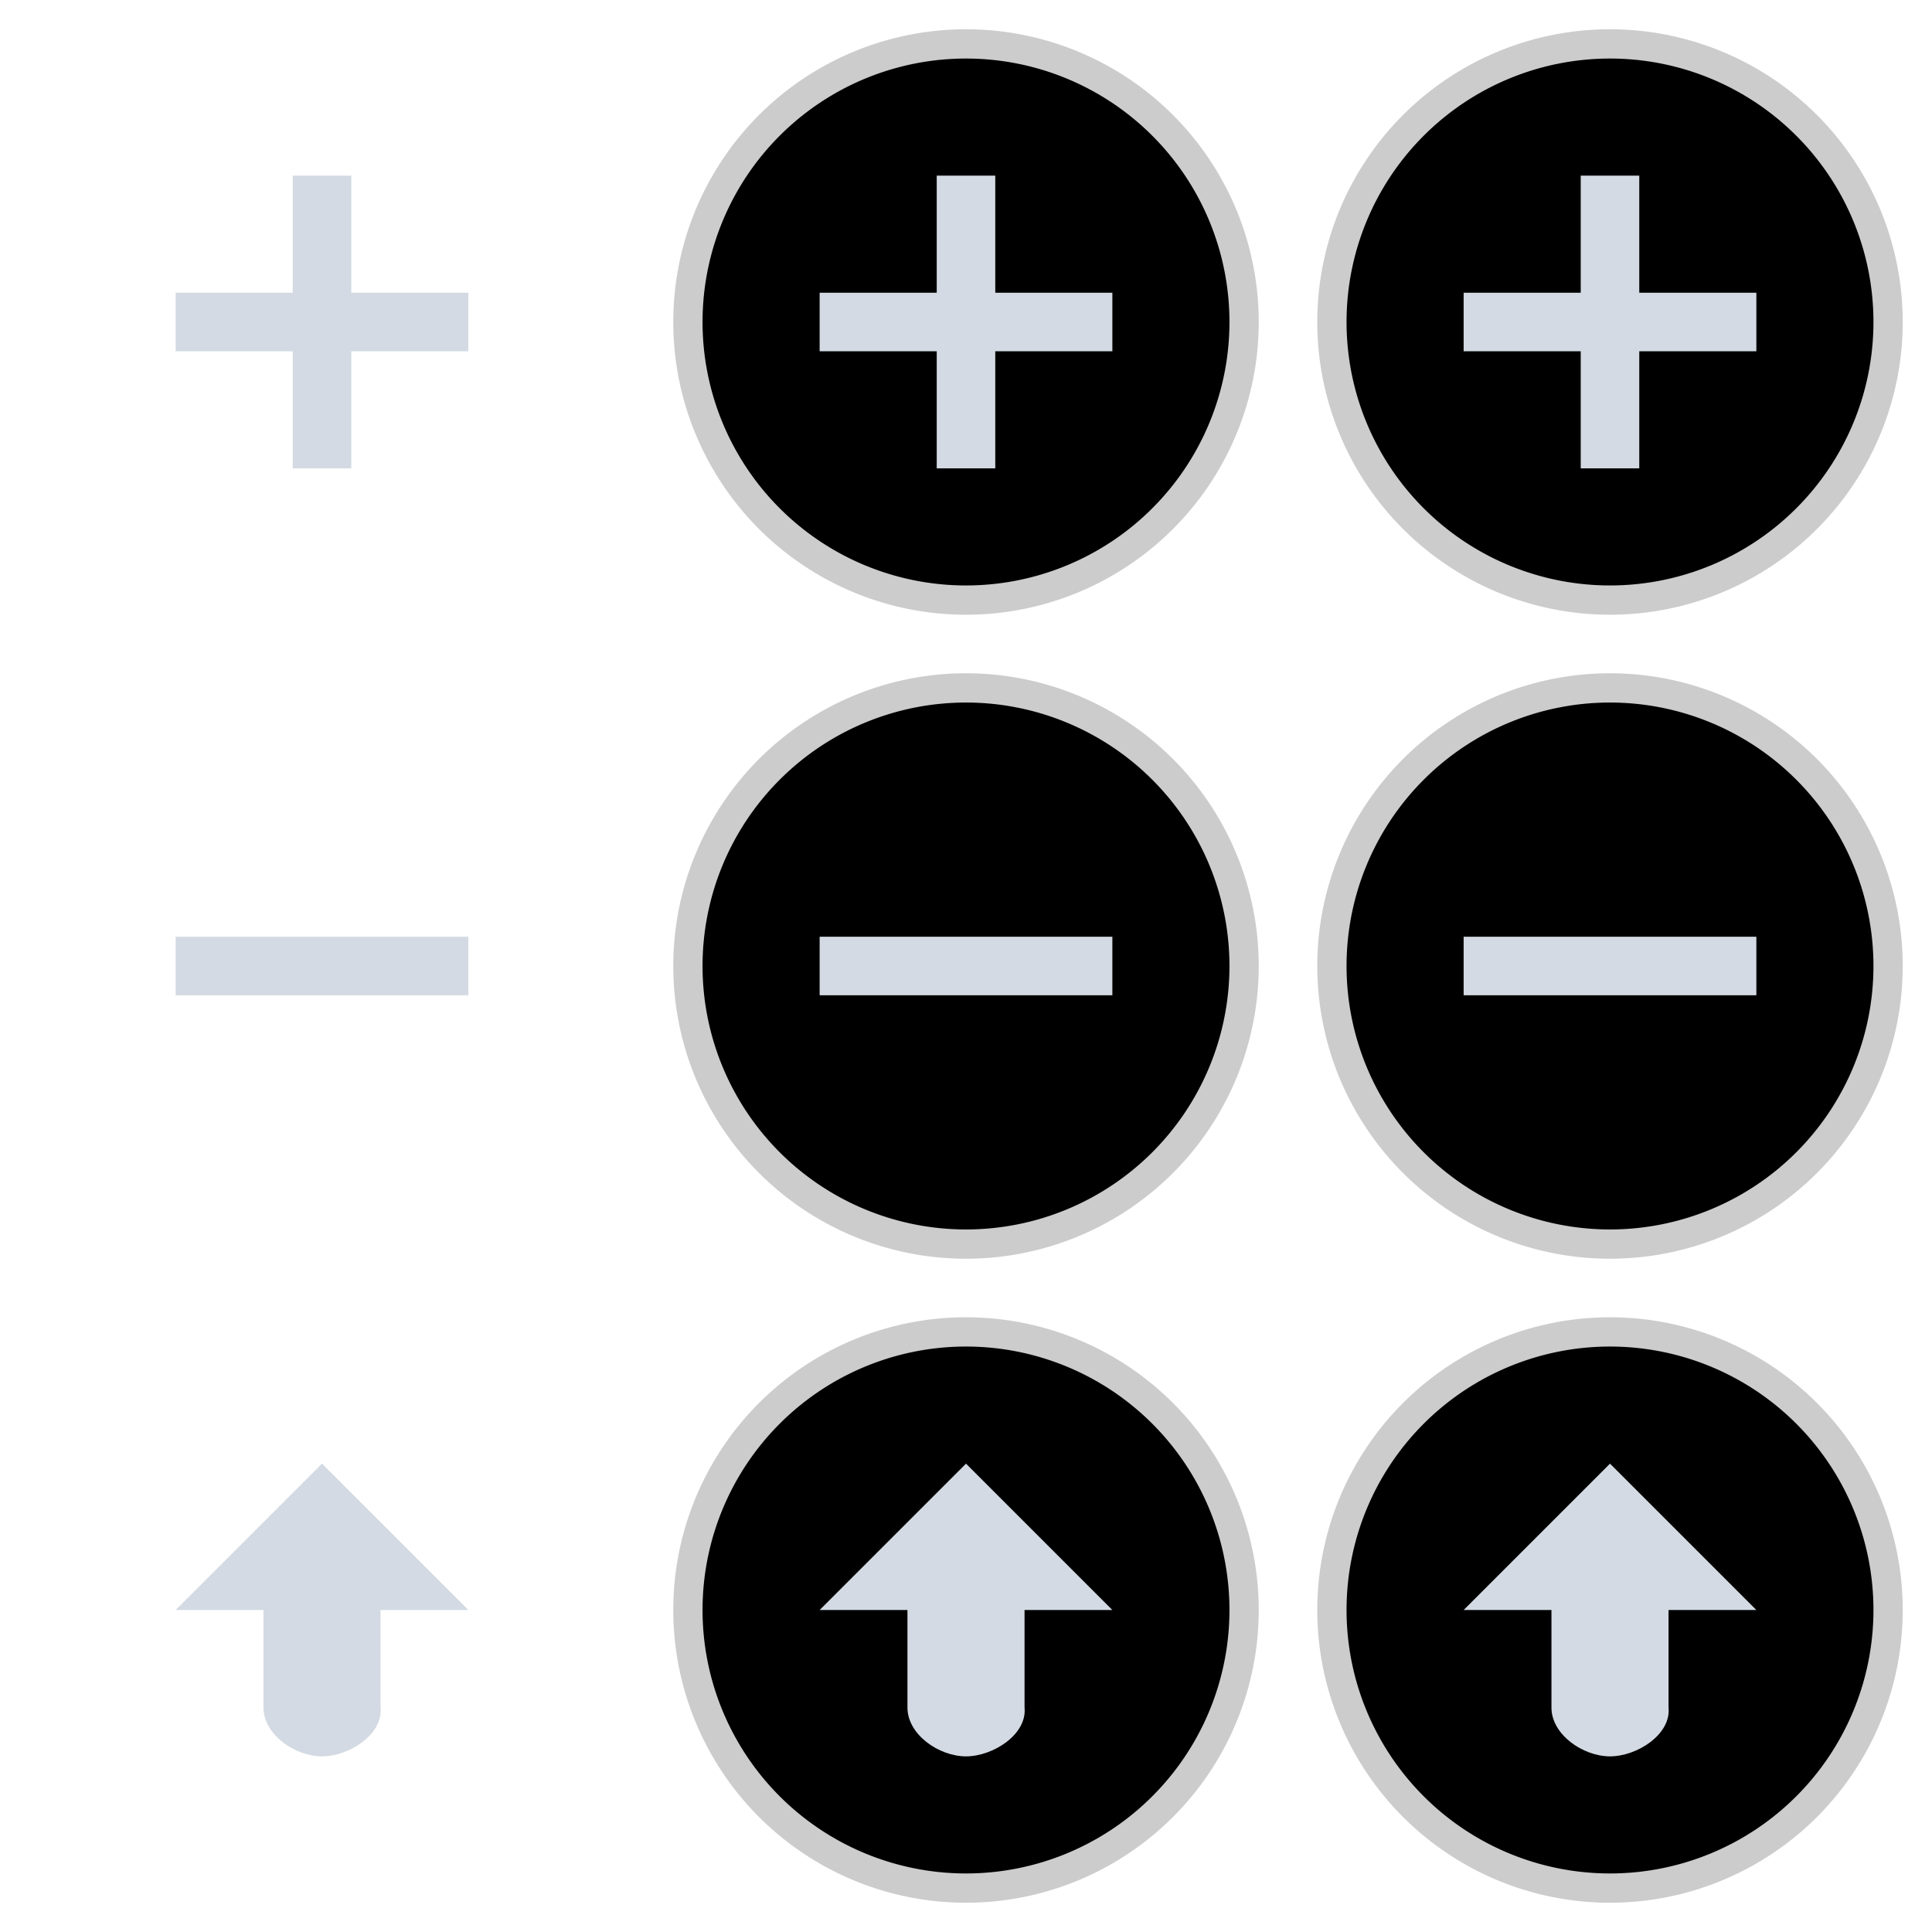 <svg xmlns="http://www.w3.org/2000/svg" width="66" height="66" version="1.1">
<defs>
  <style id="current-color-scheme" type="text/css">
   .ColorScheme-Background {color:#000000; } .ColorScheme-ButtonBackground { color:#000000; } .ColorScheme-Highlight { color:#000000; } .ColorScheme-Text { color:#d3dae3; } .ColorScheme-NegativeText { color:#f44336; } .ColorScheme-PositiveText { color:#4caf50; } .ColorScheme-NeutralText { color:#ff9800; }
  </style>
 </defs>
 <g id="add-normal" transform="translate(-13,-13)">
  <rect style="opacity:0.001" width="22" height="22" x="13" y="13"/>
  <path style="fill:currentColor" class="ColorScheme-Text" transform="translate(13,79)" d="m 10,-60 v 4 H 6 v 2 h 4 v 4 h 2 v -4 h 4 v -2 h -4 v -4 z"/>
 </g>
 <g id="remove-normal" transform="translate(-13,9)">
  <rect style="opacity:0.001" width="22" height="22" x="13" y="13"/>
  <rect style="fill:currentColor" class="ColorScheme-Text" width="2" height="10" x="23" y="-29" transform="rotate(90)"/>
 </g>
 <g id="add-hover" transform="translate(9,-13)">
  <rect style="opacity:0.001" width="22" height="22" x="13" y="13"/>
  <path style="opacity:0.2" d="m 34,24 a 10,10 0 0 1 -10,10 10,10 0 0 1 -10,-10 10,10 0 0 1 10,-10 10,10 0 0 1 10,10 z"/>
  <path style="fill:currentColor" class="ColorScheme-ButtonBackground" d="M 33,24 A 9,9 0 0 1 24,33 a 9,9 0 0 1 -9,-9 9,9 0 0 1 9,-9 9,9 0 0 1 9,9 z"/>
  <path style="fill:currentColor" class="ColorScheme-Text" transform="translate(-9,79)" d="m 32,-60 v 4 h -4 v 2 h 4 v 4 h 2 v -4 h 4 v -2 h -4 v -4 z"/>
 </g>
 <g id="remove-hover" transform="translate(9,9)">
  <rect style="opacity:0.001" width="22" height="22" x="13" y="13"/>
  <path style="opacity:0.2" d="m 34,24 a 10,10 0 0 1 -10,10 10,10 0 0 1 -10,-10 10,10 0 0 1 10,-10 10,10 0 0 1 10,10 z"/>
  <path style="fill:currentColor" class="ColorScheme-ButtonBackground" d="M 33,24 A 9,9 0 0 1 24,33 a 9,9 0 0 1 -9,-9 9,9 0 0 1 9,-9 9,9 0 0 1 9,9 z"/>
  <rect style="fill:currentColor" class="ColorScheme-Text" width="2" height="10" x="23" y="-29" transform="rotate(90)"/>
 </g>
 <g id="add-pressed" transform="translate(31,-13)">
  <rect style="opacity:0.001" width="22" height="22" x="13" y="13"/>
  <path style="opacity:0.2" d="m 34,24 a 10,10 0 0 1 -10,10 10,10 0 0 1 -10,-10 10,10 0 0 1 10,-10 10,10 0 0 1 10,10 z"/>
  <path style="fill:currentColor" class="ColorScheme-ButtonBackground" d="M 33,24 A 9,9 0 0 1 24,33 a 9,9 0 0 1 -9,-9 9,9 0 0 1 9,-9 9,9 0 0 1 9,9 z"/>
  <path style="fill:currentColor" class="ColorScheme-Text" transform="translate(-31,79)" d="m 54,-60 v 4 h -4 v 2 h 4 v 4 h 2 v -4 h 4 v -2 h -4 v -4 z"/>
 </g>
 <g id="remove-pressed" transform="translate(31,9)">
  <rect style="opacity:0.001" width="22" height="22" x="13" y="13"/>
  <path style="opacity:0.2" d="m 34,24 a 10,10 0 0 1 -10,10 10,10 0 0 1 -10,-10 10,10 0 0 1 10,-10 10,10 0 0 1 10,10 z"/>
  <path style="fill:currentColor" class="ColorScheme-ButtonBackground" d="M 33,24 A 9,9 0 0 1 24,33 a 9,9 0 0 1 -9,-9 9,9 0 0 1 9,-9 9,9 0 0 1 9,9 z"/>
  <rect style="fill:currentColor" class="ColorScheme-Text" width="2" height="10" x="23" y="-29" transform="rotate(90)"/>
 </g>
 <g id="open-hover">
  <rect style="opacity:0.001" width="22" height="22" x="22" y="44"/>
  <path style="opacity:0.2" d="m 43,55 a 10,10 0 0 1 -10,10 10,10 0 0 1 -10,-10 10,10 0 0 1 10,-10 10,10 0 0 1 10,10 z"/>
  <path style="fill:currentColor" class="ColorScheme-ButtonBackground" d="M 42,55 A 9,9 0 0 1 33,64 a 9,9 0 0 1 -9,-9 9,9 0 0 1 9,-9 9,9 0 0 1 9,9 z"/>
  <path style="opacity:1;fill:currentColor" class="ColorScheme-Text" d="m 33,50 -5,5 h 3 v 3.333 C 31,59.257 32.077,60 33,60 c 0.923,0 2.092,-0.748 2,-1.667 V 55 h 3 z"/>
 </g>
 <g id="open-pressed">
  <rect style="opacity:0.001" width="22" height="22" x="44" y="44"/>
  <path style="opacity:0.2" d="m 65,55 a 10,10 0 0 1 -10,10 10,10 0 0 1 -10,-10 10,10 0 0 1 10,-10 10,10 0 0 1 10,10 z"/>
  <path style="fill:currentColor" class="ColorScheme-ButtonBackground" d="M 64,55 A 9,9 0 0 1 55,64 a 9,9 0 0 1 -9,-9 9,9 0 0 1 9,-9 9,9 0 0 1 9,9 z"/>
  <path style="opacity:1;fill:currentColor" class="ColorScheme-Text" d="m 55,50 -5,5 h 3 v 3.333 C 53,59.257 54.077,60 55,60 c 0.923,0 2.092,-0.748 2,-1.667 V 55 h 3 z"/>
 </g>
 <g id="open-normal">
  <rect style="opacity:0.001" width="22" height="22" x="0" y="44"/>
  <path style="opacity:1;fill:currentColor" class="ColorScheme-Text" d="m 11,50 -5,5 h 3 v 3.333 C 9,59.257 10.077,60 11,60 c 0.923,0 2.092,-0.748 2,-1.667 V 55 h 3 z"/>
 </g>
</svg>
